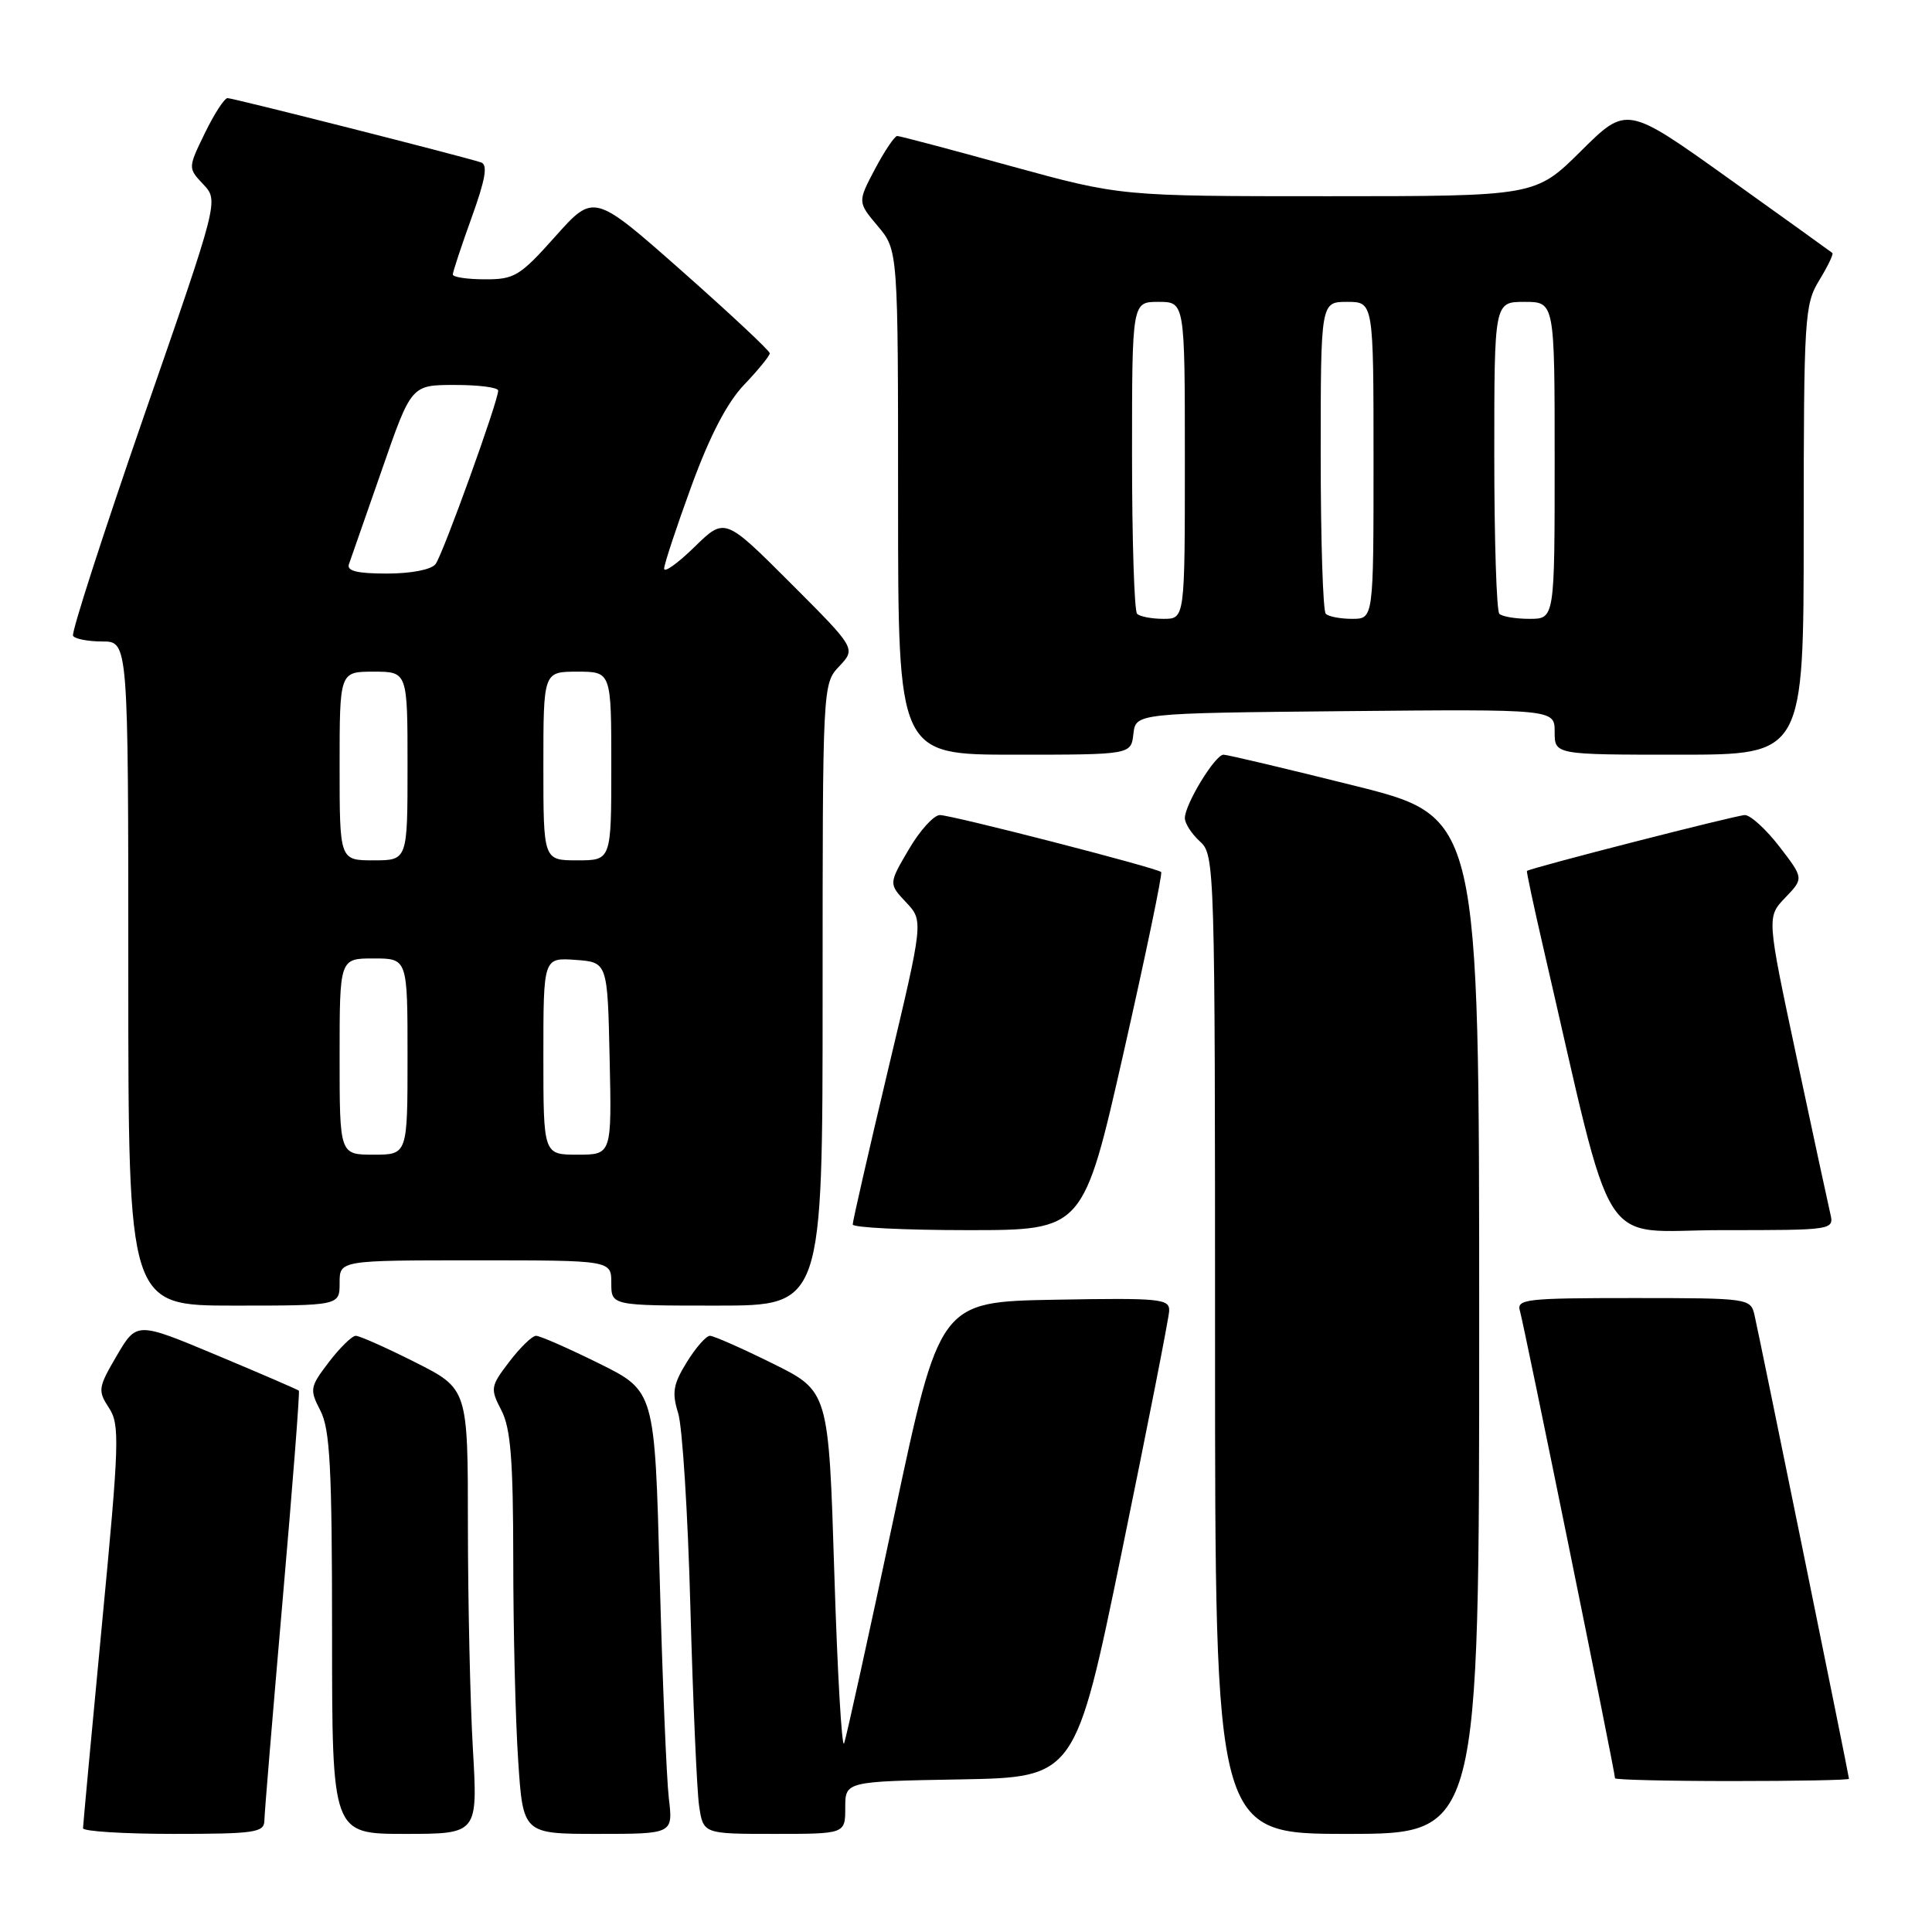 <?xml version="1.0" encoding="UTF-8" standalone="no"?>
<!DOCTYPE svg PUBLIC "-//W3C//DTD SVG 1.1//EN" "http://www.w3.org/Graphics/SVG/1.1/DTD/svg11.dtd" >
<svg xmlns="http://www.w3.org/2000/svg" xmlns:xlink="http://www.w3.org/1999/xlink" version="1.1" viewBox="0 0 256 256">
 <g >
 <path fill="currentColor"
d=" M 35.03 241.25 C 35.04 240.29 36.14 227.13 37.45 212.01 C 38.77 196.89 39.74 184.40 39.60 184.27 C 39.47 184.14 34.58 182.02 28.74 179.58 C 18.12 175.13 18.12 175.13 15.48 179.62 C 13.00 183.85 12.94 184.26 14.43 186.54 C 15.89 188.76 15.82 191.07 13.51 215.23 C 12.13 229.68 11.01 241.84 11.00 242.25 C 11.00 242.66 16.40 243.00 23.00 243.00 C 33.75 243.00 35.00 242.82 35.03 241.25 Z  M 62.66 231.75 C 62.30 225.56 62.01 212.29 62.00 202.26 C 62.00 184.03 62.00 184.03 55.02 180.51 C 51.19 178.58 47.64 177.00 47.14 177.00 C 46.65 177.00 45.04 178.57 43.58 180.48 C 41.06 183.79 41.00 184.10 42.46 186.93 C 43.73 189.38 44.00 194.53 44.00 216.45 C 44.00 243.00 44.00 243.00 53.65 243.00 C 63.31 243.00 63.31 243.00 62.66 231.75 Z  M 88.62 238.25 C 88.32 235.64 87.77 222.43 87.41 208.91 C 86.76 184.32 86.76 184.32 79.37 180.66 C 75.30 178.65 71.55 177.00 71.03 177.00 C 70.52 177.00 68.93 178.54 67.49 180.43 C 64.99 183.70 64.94 183.99 66.44 186.88 C 67.67 189.27 68.00 193.43 68.01 206.70 C 68.01 215.94 68.30 227.89 68.66 233.25 C 69.30 243.00 69.30 243.00 79.24 243.00 C 89.19 243.00 89.19 243.00 88.62 238.25 Z  M 112.00 239.53 C 112.00 236.05 112.00 236.05 127.25 235.78 C 142.50 235.50 142.50 235.50 148.67 205.50 C 152.06 189.00 154.87 174.70 154.92 173.72 C 154.99 172.09 153.82 171.97 139.75 172.22 C 124.50 172.50 124.50 172.50 118.45 201.00 C 115.12 216.68 112.15 230.18 111.85 231.00 C 111.55 231.82 110.96 221.66 110.55 208.42 C 109.80 184.34 109.80 184.34 102.38 180.67 C 98.30 178.65 94.56 177.00 94.07 177.00 C 93.57 177.00 92.19 178.57 91.00 180.50 C 89.20 183.42 89.01 184.52 89.86 187.25 C 90.42 189.04 91.15 200.62 91.48 213.00 C 91.82 225.38 92.34 237.19 92.63 239.25 C 93.18 243.00 93.18 243.00 102.59 243.00 C 112.00 243.00 112.00 243.00 112.00 239.53 Z  M 196.00 175.62 C 196.00 108.25 196.00 108.25 179.52 104.12 C 170.46 101.86 162.63 100.00 162.12 100.00 C 161.01 100.00 157.00 106.58 157.00 108.40 C 157.00 109.11 157.90 110.50 159.00 111.50 C 160.96 113.27 161.00 114.58 161.00 178.15 C 161.00 243.00 161.00 243.00 178.50 243.00 C 196.00 243.00 196.00 243.00 196.00 175.62 Z  M 245.00 235.70 C 245.00 235.31 233.15 177.16 232.48 174.25 C 231.97 172.04 231.72 172.00 216.41 172.00 C 202.07 172.00 200.91 172.14 201.41 173.75 C 201.90 175.36 214.00 234.80 214.00 235.63 C 214.00 235.83 220.97 236.00 229.50 236.00 C 238.03 236.00 245.00 235.87 245.00 235.70 Z  M 45.00 170.00 C 45.00 167.00 45.00 167.00 63.00 167.00 C 81.00 167.00 81.00 167.00 81.00 170.00 C 81.00 173.00 81.00 173.00 95.00 173.00 C 109.00 173.00 109.00 173.00 109.00 131.81 C 109.00 90.71 109.00 90.62 111.21 88.28 C 113.42 85.93 113.42 85.93 104.73 77.24 C 96.04 68.55 96.04 68.55 92.02 72.48 C 89.81 74.64 88.00 75.93 88.00 75.35 C 88.00 74.78 89.63 69.85 91.62 64.40 C 94.06 57.73 96.34 53.34 98.62 50.96 C 100.48 49.01 102.00 47.14 102.00 46.81 C 102.00 46.48 96.75 41.57 90.34 35.90 C 78.69 25.61 78.69 25.61 73.59 31.32 C 68.90 36.58 68.17 37.03 64.25 37.01 C 61.91 37.01 60.00 36.72 60.00 36.37 C 60.00 36.03 61.12 32.63 62.49 28.84 C 64.33 23.74 64.66 21.82 63.74 21.52 C 61.33 20.72 30.89 13.00 30.15 13.00 C 29.74 13.00 28.39 15.08 27.15 17.63 C 24.90 22.26 24.90 22.26 26.94 24.43 C 28.98 26.60 28.98 26.60 19.10 55.05 C 13.68 70.70 9.43 83.84 9.68 84.25 C 9.92 84.66 11.67 85.00 13.56 85.00 C 17.00 85.00 17.00 85.00 17.00 129.00 C 17.00 173.00 17.00 173.00 31.00 173.00 C 45.00 173.00 45.00 173.00 45.00 170.00 Z  M 148.89 139.45 C 151.82 126.49 154.06 115.74 153.86 115.55 C 153.27 114.99 126.11 108.00 124.54 108.00 C 123.74 108.00 121.88 110.05 120.42 112.55 C 117.75 117.10 117.75 117.10 120.06 119.56 C 122.37 122.02 122.37 122.02 117.67 141.76 C 115.09 152.62 112.98 161.84 112.99 162.25 C 112.99 162.66 119.87 163.00 128.27 163.00 C 143.55 163.00 143.55 163.00 148.89 139.45 Z  M 242.51 160.75 C 242.22 159.51 240.21 150.18 238.04 140.00 C 234.10 121.50 234.10 121.50 236.56 118.94 C 239.01 116.38 239.01 116.38 235.79 112.19 C 234.02 109.89 231.95 108.00 231.20 108.00 C 230.14 108.00 203.08 114.93 202.33 115.40 C 202.24 115.45 203.21 120.00 204.48 125.50 C 214.13 167.16 211.51 163.00 228.11 163.00 C 243.04 163.00 243.04 163.00 242.51 160.75 Z  M 150.18 97.25 C 150.50 94.50 150.50 94.50 178.25 94.23 C 206.00 93.97 206.00 93.97 206.00 96.98 C 206.00 100.00 206.00 100.00 222.50 100.00 C 239.00 100.00 239.00 100.00 239.00 70.25 C 239.01 42.02 239.11 40.33 241.06 37.14 C 242.19 35.29 242.97 33.66 242.80 33.52 C 242.64 33.38 236.44 28.93 229.03 23.63 C 215.55 14.00 215.55 14.00 209.50 20.00 C 203.45 26.00 203.45 26.00 175.97 26.00 C 148.49 26.00 148.49 26.00 133.99 22.02 C 126.02 19.82 119.23 18.02 118.89 18.02 C 118.55 18.01 117.23 19.97 115.95 22.38 C 113.63 26.77 113.63 26.77 116.31 29.96 C 119.00 33.15 119.00 33.15 119.00 66.58 C 119.00 100.00 119.00 100.00 134.43 100.00 C 149.87 100.00 149.87 100.00 150.18 97.25 Z  M 45.00 140.00 C 45.00 127.00 45.00 127.00 49.50 127.00 C 54.00 127.00 54.00 127.00 54.00 140.00 C 54.00 153.00 54.00 153.00 49.50 153.00 C 45.00 153.00 45.00 153.00 45.00 140.00 Z  M 72.00 139.94 C 72.00 126.89 72.00 126.89 76.25 127.19 C 80.50 127.50 80.50 127.50 80.78 140.25 C 81.06 153.00 81.06 153.00 76.53 153.00 C 72.00 153.00 72.00 153.00 72.00 139.94 Z  M 45.00 101.50 C 45.00 89.00 45.00 89.00 49.50 89.00 C 54.00 89.00 54.00 89.00 54.00 101.50 C 54.00 114.00 54.00 114.00 49.50 114.00 C 45.00 114.00 45.00 114.00 45.00 101.50 Z  M 72.00 101.50 C 72.00 89.00 72.00 89.00 76.50 89.00 C 81.00 89.00 81.00 89.00 81.00 101.50 C 81.00 114.00 81.00 114.00 76.50 114.00 C 72.00 114.00 72.00 114.00 72.00 101.50 Z  M 46.24 74.75 C 46.49 74.06 48.45 68.44 50.60 62.26 C 54.50 51.01 54.50 51.01 60.25 51.01 C 63.41 51.00 66.00 51.34 66.01 51.75 C 66.03 53.12 58.68 73.48 57.71 74.75 C 57.15 75.48 54.48 76.00 51.27 76.00 C 47.31 76.00 45.91 75.65 46.24 74.75 Z  M 150.67 81.33 C 150.30 80.97 150.00 71.52 150.00 60.33 C 150.00 40.00 150.00 40.00 153.50 40.00 C 157.00 40.00 157.00 40.00 157.00 61.00 C 157.00 82.00 157.00 82.00 154.17 82.00 C 152.61 82.00 151.03 81.70 150.67 81.33 Z  M 175.67 81.33 C 175.30 80.97 175.00 71.52 175.00 60.33 C 175.00 40.00 175.00 40.00 178.50 40.00 C 182.00 40.00 182.00 40.00 182.00 61.00 C 182.00 82.00 182.00 82.00 179.17 82.00 C 177.61 82.00 176.03 81.70 175.67 81.33 Z  M 198.67 81.33 C 198.30 80.97 198.00 71.52 198.00 60.33 C 198.00 40.00 198.00 40.00 202.00 40.00 C 206.00 40.00 206.00 40.00 206.00 61.00 C 206.00 82.00 206.00 82.00 202.67 82.00 C 200.83 82.00 199.03 81.70 198.67 81.33 Z "/>
</g>
</svg>